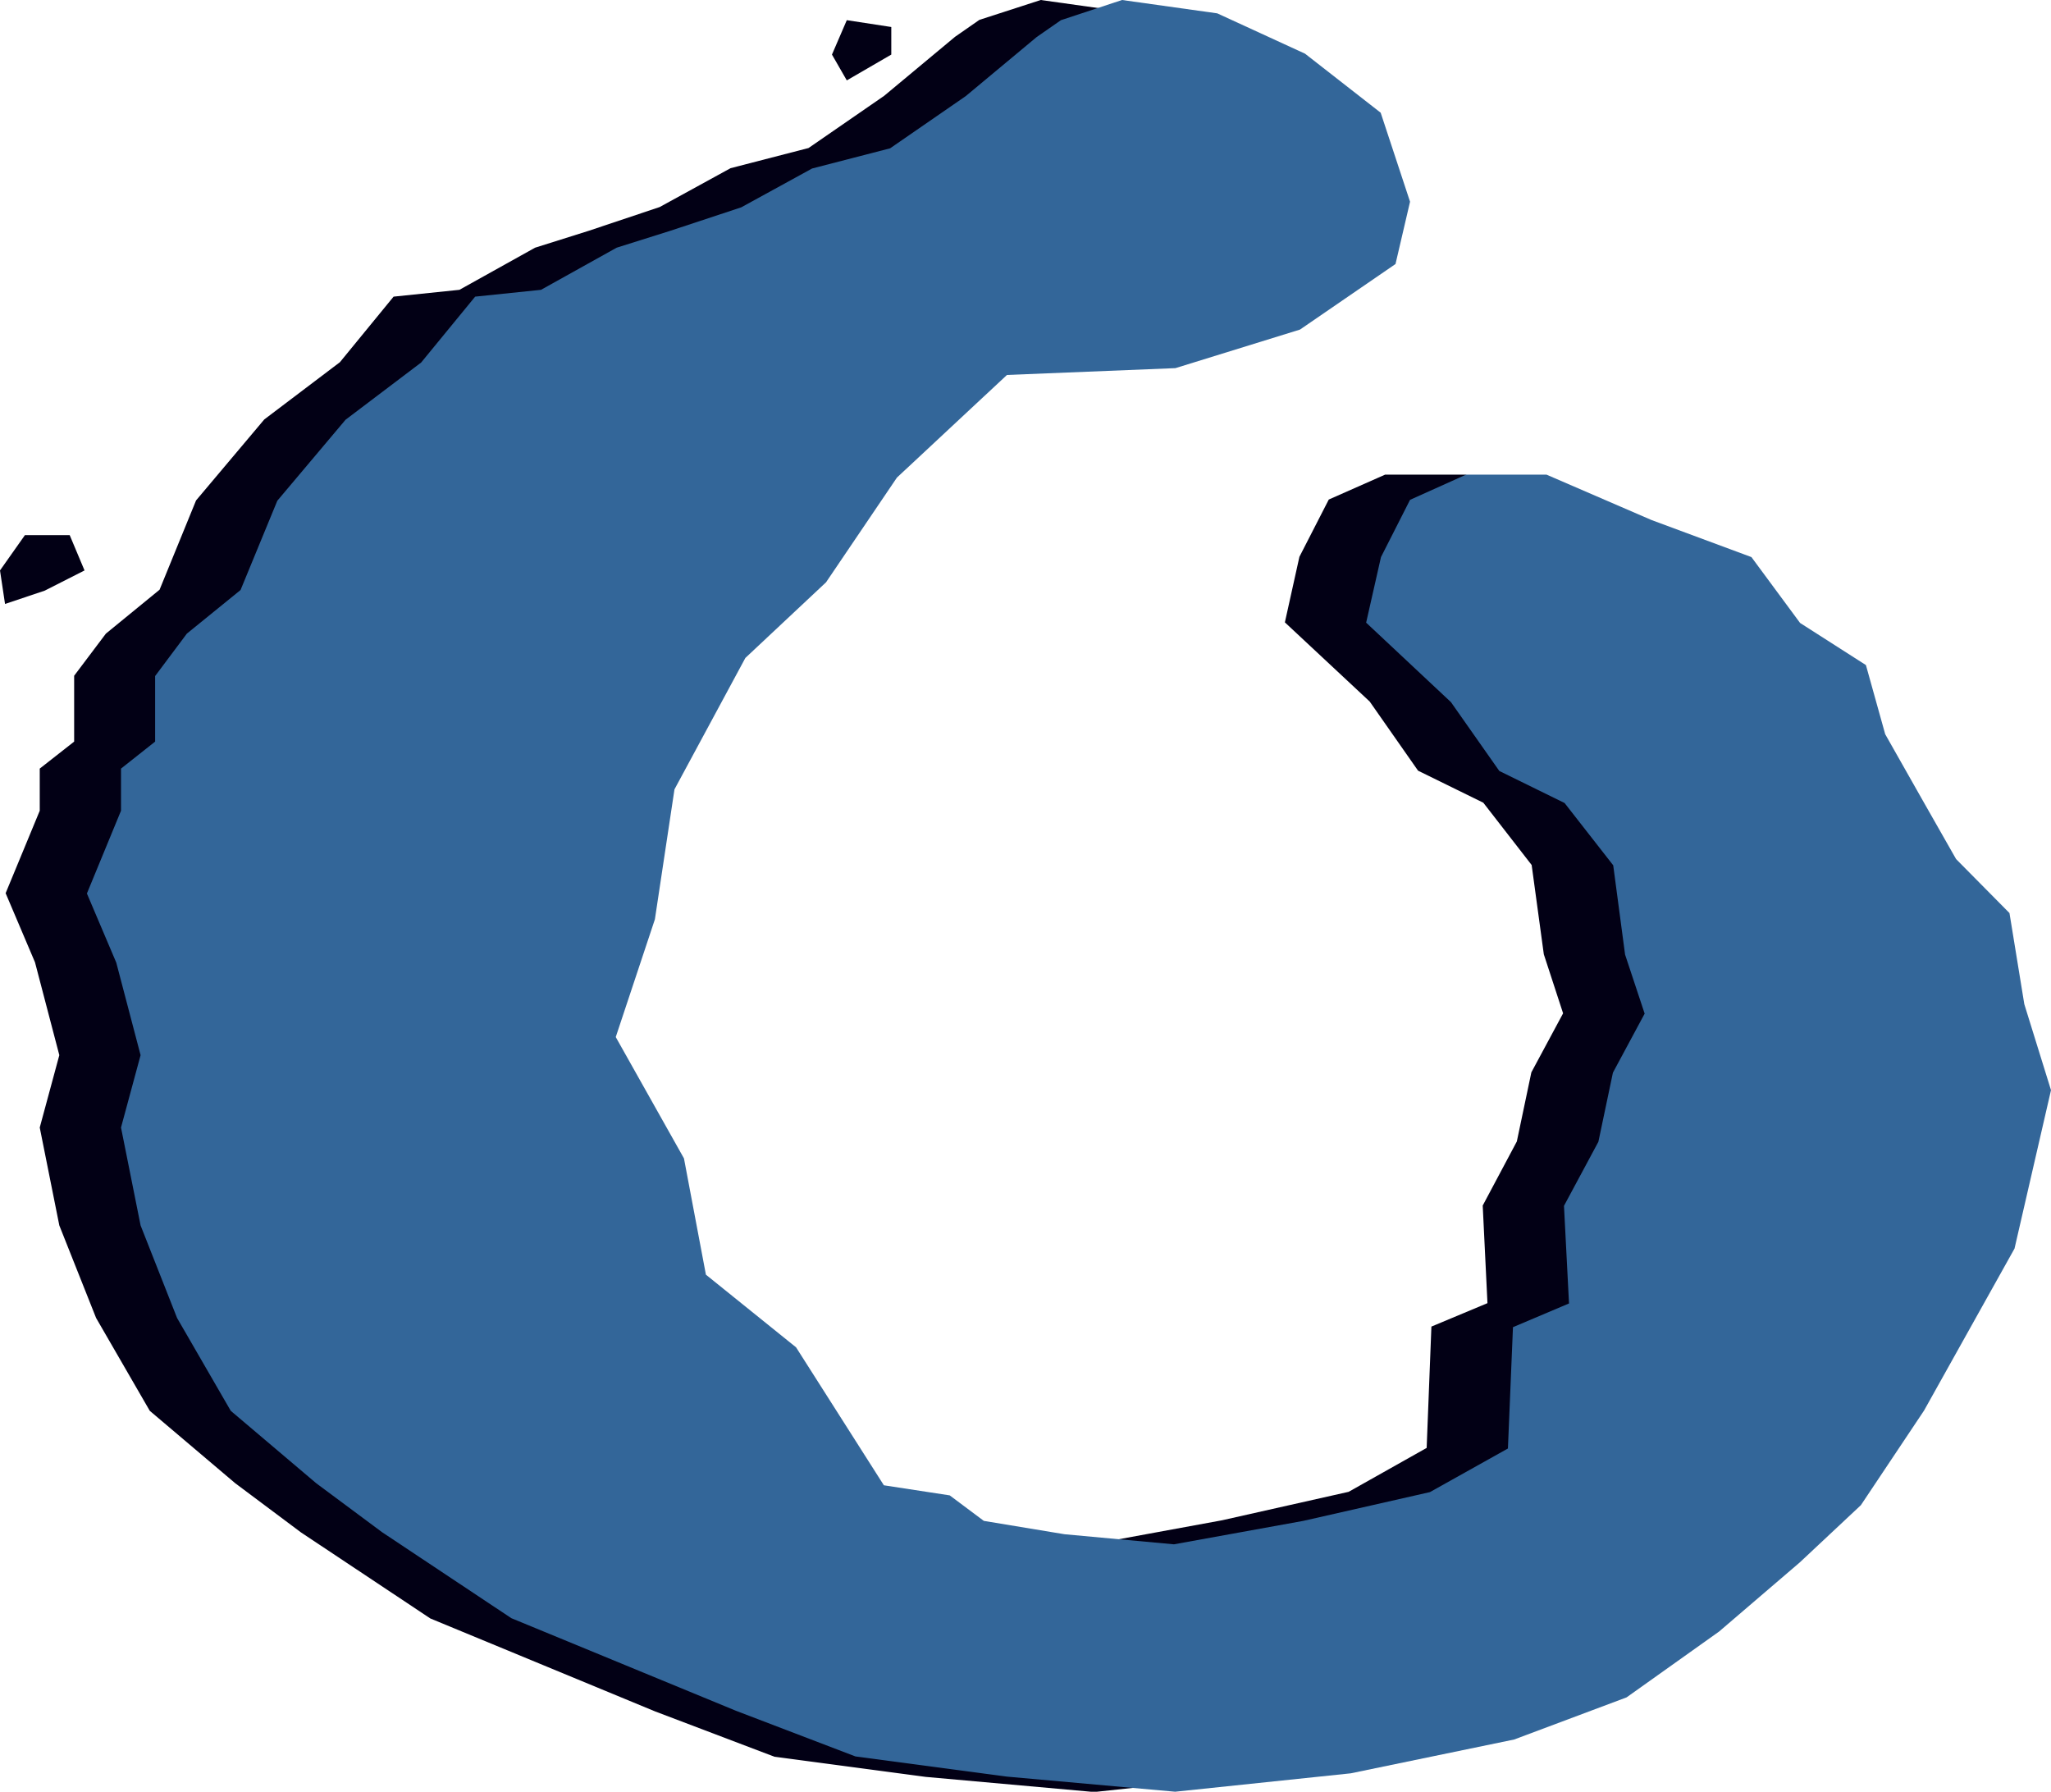 <?xml version="1.0" encoding="utf-8"?>
<!-- Generator: Adobe Illustrator 18.0.0, SVG Export Plug-In . SVG Version: 6.00 Build 0)  -->
<!DOCTYPE svg PUBLIC "-//W3C//DTD SVG 1.1//EN" "http://www.w3.org/Graphics/SVG/1.1/DTD/svg11.dtd">
<svg version="1.1" id="Layer_1" xmlns="http://www.w3.org/2000/svg" xmlns:xlink="http://www.w3.org/1999/xlink" x="0px" y="0px"
	 viewBox="0 0 691.5 604" enable-background="new 0 0 691.5 604" xml:space="preserve">
<g>
	<path fill="#020015" d="M28.5,192.3l-13.4,6.8l-13.4,4.5L0,192.3l8.4-11.9h15.1L28.5,192.3z M664.2,367.5l-12.3,53.4l-30.4,54.6
		L600,507.4l-20.6,19.3L552.3,550L521,572.2l-37.8,14.2l-55.1,11.4l-59.2,6.3l-56.8-5.1l-51-6.8l-40.3-15.3l-75.7-31.3l-43.6-29
		L79.3,500l-28.8-24.4l-18.1-31.3L20,413.1l-6.6-33l6.6-24.4l-8.2-31.3l-9.9-23.3l11.5-27.8v-14.2L25,250v-22.2l10.7-14.2l18.1-14.8
		l12.3-30.1l23-27.3l25.5-19.3l18.1-22.1l22.2-2.3l25.5-14.2l18.1-5.7l23.9-8l23.9-13.1l26.3-6.8l25.5-17.6l23.9-19.9l8.2-5.7
		L350.9,0L383,4.5l29.6,13.6L438.2,38l9.9,30l-4.9,21L411,111.1l-42,13l-56.8,2.3L275,161l-23.9,35.2l-27.2,25.6L200,266.1
		l-6.6,43.7l-13.2,39.8l23,40.9l7.4,39.2l30.4,24.4l29.6,46.6l22.2,3.4l11.5,8.5l27.1,4.5l37,3.4l43.6-8l42.7-9.6l26.3-14.8
		l1.6-40.9l18.9-7.9l-1.6-32.9l11.5-21.6l4.9-23.3l10.7-19.9l-6.5-19.9l-4.1-30.1l-16.3-21l-22-10.8l-16.3-23.3l-28.6-26.7l4.9-22.1
		l9.9-19.3L467,160h27.1l35.3,15.3l33.7,12.5l16.4,22.2l22.2,14.2l6.6,23.3l13.1,23.3l10.7,18.8l18.1,18.2l4.9,30.7L664.2,367.5z
		 M300.5,18.4l-15,8.7l-5-8.7l5-11.6l15,2.3V18.4z"/>
</g>
<g>
	<polygon fill="#336699" points="682.5,338.5 677.5,307.8 659.5,289.6 648.8,270.8 635.6,247.5 629.1,224.2 606.9,210 590.5,187.8 
		556.8,175.3 521.4,160 494.3,160 475.4,168.5 465.6,187.8 460.6,209.9 489.2,236.7 505.5,259.9 527.5,270.7 543.9,291.7 
		547.9,321.8 554.5,341.7 543.8,361.6 538.9,384.9 527.3,406.5 529,439.4 510.1,447.4 508.4,488.3 482.1,503 439.4,512.7 
		395.8,520.6 358.9,517.2 331.7,512.7 320.2,504.1 298,500.7 268.4,454.2 238,429.7 230.6,390.5 207.6,349.6 220.8,309.9 
		227.4,266.1 251.3,221.8 278.5,196.3 302.4,161 339.5,126.4 396.3,124.1 438.3,111.1 470.5,89 475.4,68 465.5,38 440,18.1 
		410.4,4.5 378.3,0 357.7,6.8 349.5,12.5 325.6,32.4 300.1,50 273.8,56.8 249.9,69.9 226,77.8 207.9,83.5 182.4,97.7 160.2,100 
		142,122.2 116.5,141.5 93.5,168.8 81.1,198.9 63,213.6 52.3,227.9 52.3,250 40.8,259.1 40.8,273.3 29.3,301.2 39.2,324.5 
		47.4,355.7 40.8,380.1 47.4,413.1 59.7,444.3 77.8,475.6 106.6,500 128.8,516.5 172.4,545.5 248.1,576.7 288.4,592.1 339.4,598.9 
		396.2,604 455.4,597.8 510.5,586.4 548.4,572.2 579.6,550 606.8,526.7 627.4,507.4 648.7,475.5 679.2,420.9 691.5,367.5 	"/>
</g>
</svg>
